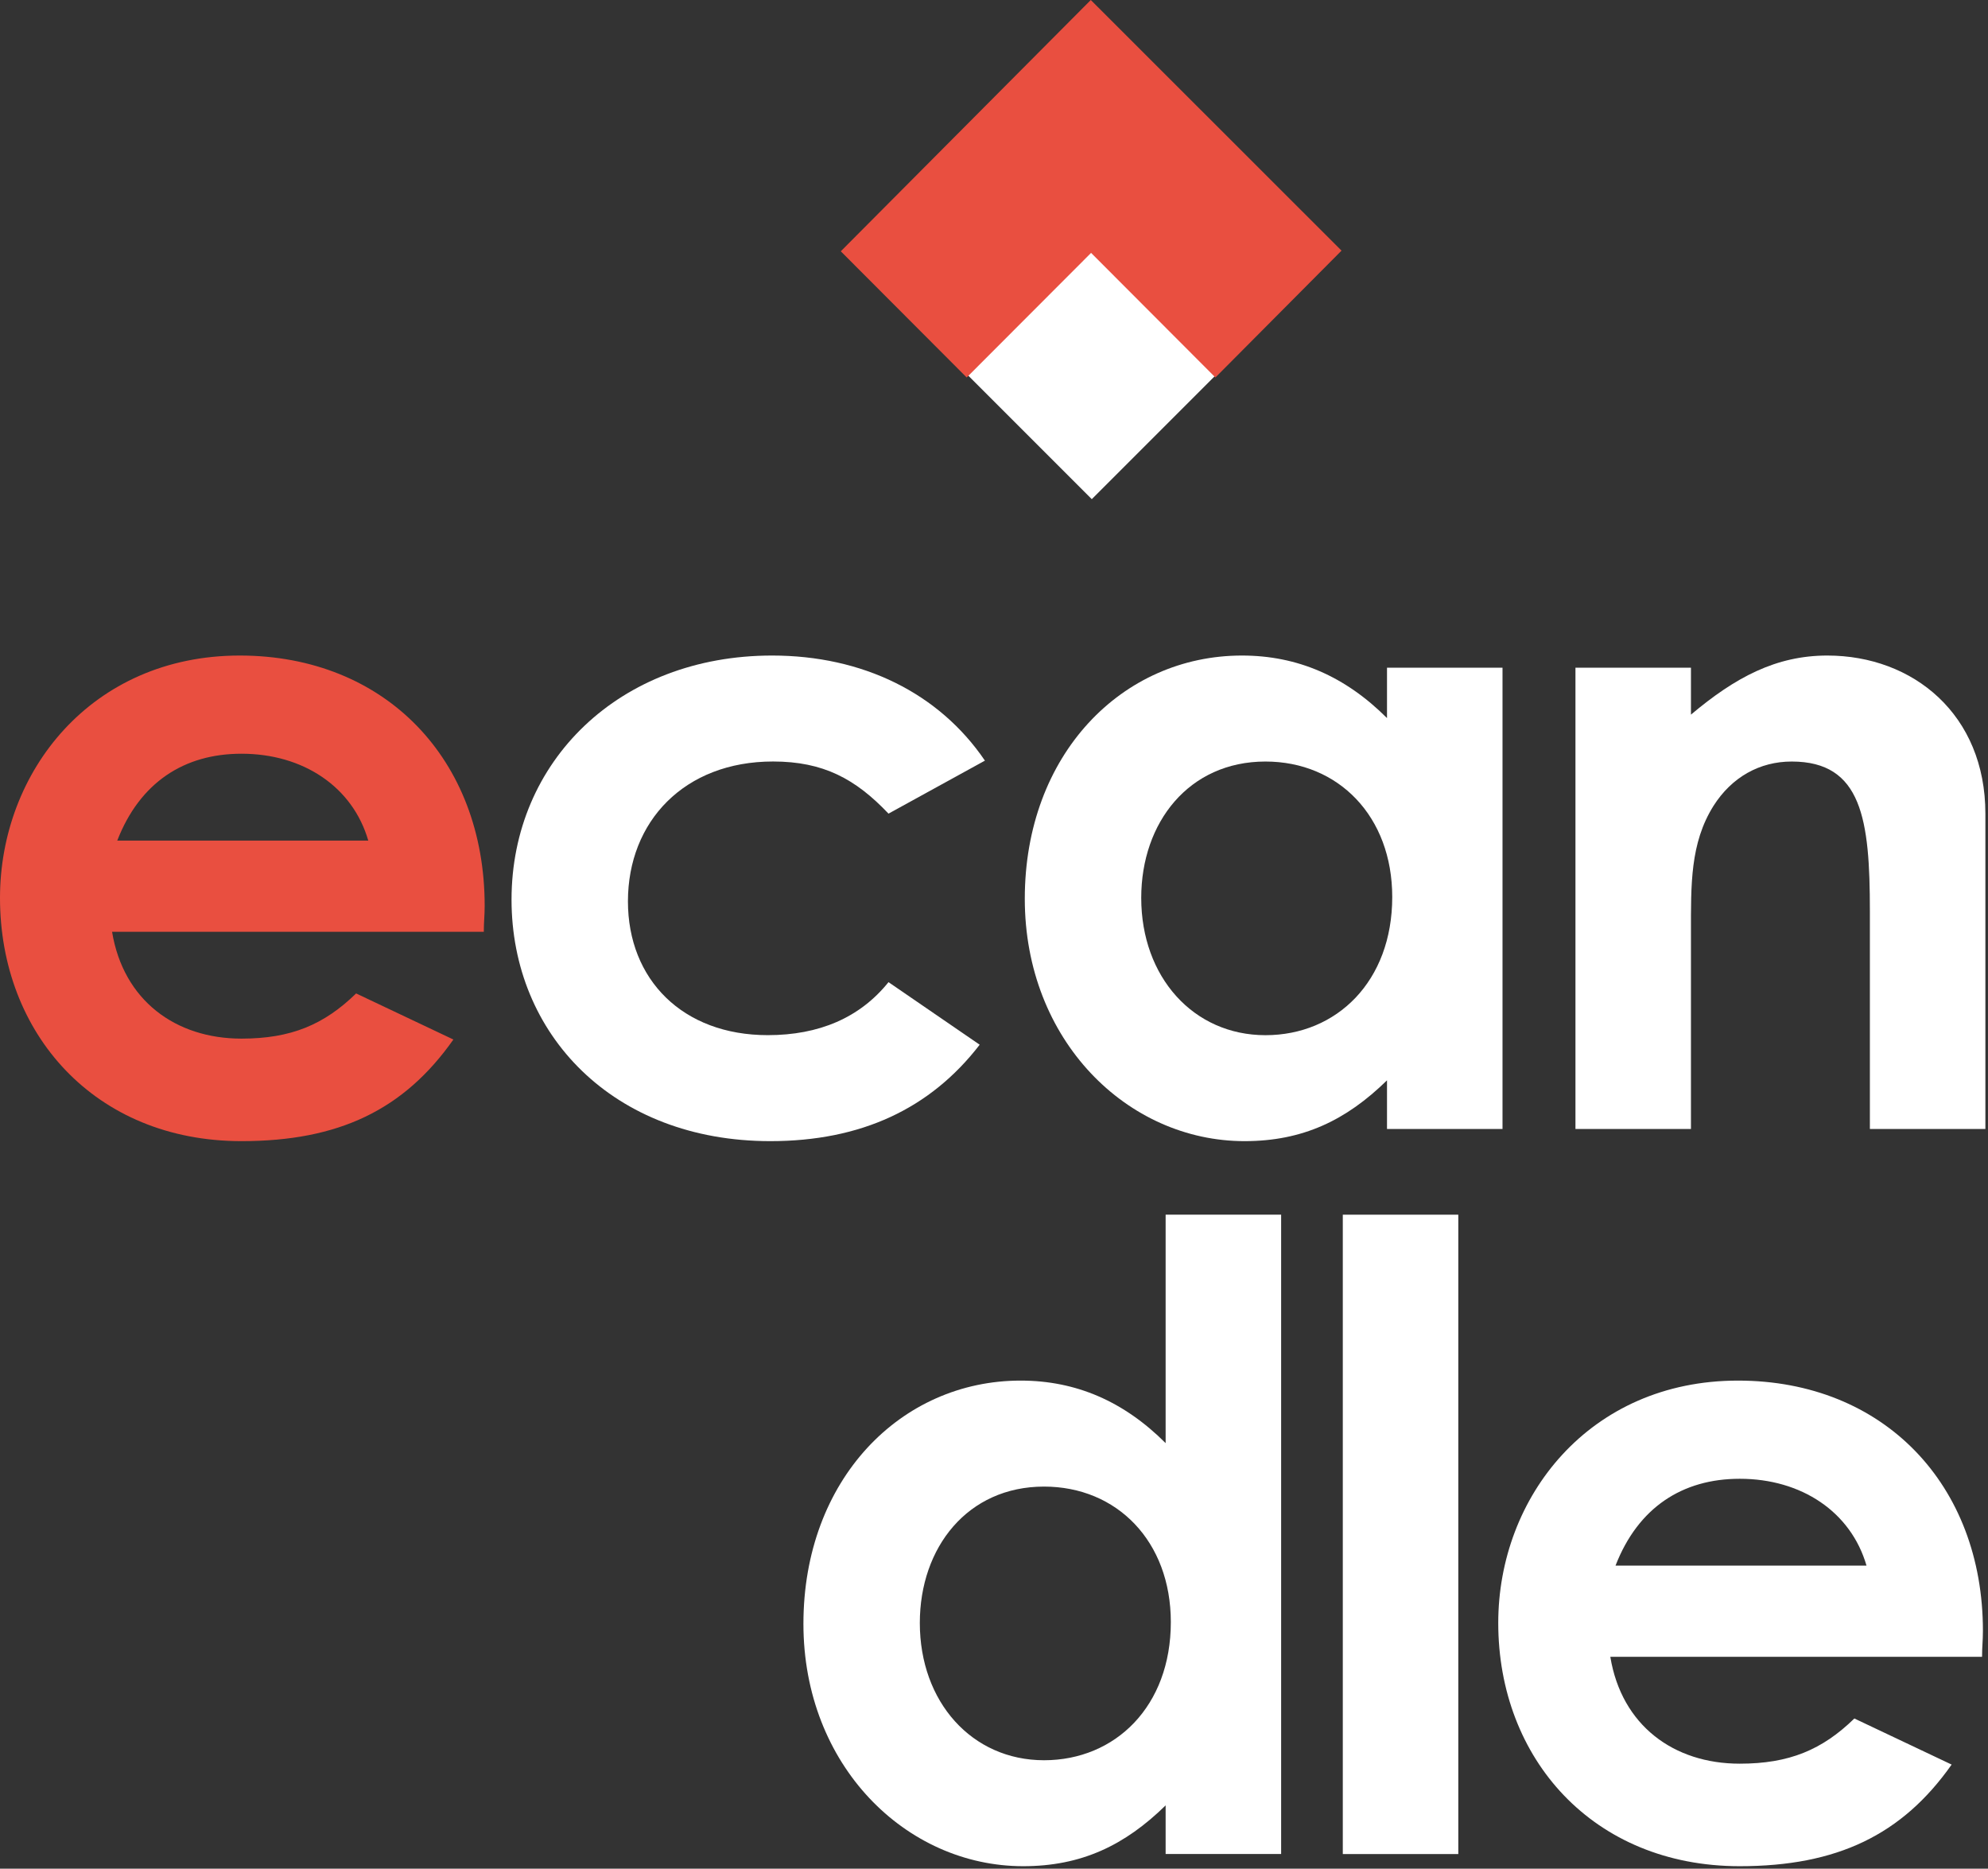 <svg width="532" height="500" viewBox="0 0 532 500" fill="none" xmlns="http://www.w3.org/2000/svg">
<rect x="0" y="0" width="532" height="500" fill="#333333" stroke="none"/>
<path d="M292.168 67.27L259.023 100.415L292.168 133.56L325.313 100.415L292.168 67.27Z" fill="white"/>
<path d="M225 67.237L291.903 0L359 67.062L325.249 101L291.981 67.663L258.693 101L225 67.237Z" fill="#E94F40"/>
<path d="M121.33 278.14C108.08 296.97 90.65 305.33 64.62 305.33C25.34 305.33 0 276.51 0 240.25C0 206.55 24.41 175.4 64.15 175.4C103.2 175.4 129.7 203.29 129.7 242.34C129.7 245.13 129.47 246.52 129.47 249.31H29.99C33.01 267.67 46.96 277.9 64.62 277.9C77.87 277.9 86.7 274.18 95.3 265.81L121.33 278.14ZM98.55 224.91C94.37 210.5 81.12 201.67 64.62 201.67C49.28 201.67 37.43 209.34 31.38 224.91H98.55Z" fill="#E94F40"/>
<path d="M262.17 279.53C248.92 296.73 230.33 305.33 206.15 305.33C164.08 305.33 136.89 276.74 136.89 240.71C136.89 203.75 165.71 175.4 206.62 175.4C230.79 175.4 251.25 185.39 263.57 203.52L237.77 217.7C228.94 208.4 220.34 203.75 206.86 203.75C183.15 203.75 168.04 219.79 168.04 241.17C168.04 262.09 182.68 276.97 205.46 276.97C219.18 276.97 230.1 272.32 237.77 262.79L262.17 279.53Z" fill="white"/>
<path d="M371.17 289.06C360.25 299.75 348.62 305.33 333.05 305.33C301.67 305.33 274.24 278.37 274.24 240.48C274.24 201.9 300.27 175.4 332.35 175.4C347.23 175.4 360.01 180.98 371.17 192.13V178.65H402.08V302.07H371.17V289.06V289.06ZM305.4 240.25C305.4 261.4 319.35 276.98 338.64 276.98C357.7 276.98 372.57 262.57 372.57 240.02C372.57 218.41 358.16 203.76 338.64 203.76C318.18 203.76 305.4 220.03 305.4 240.25Z" fill="white"/>
<path d="M452.51 191.21C464.37 181.22 475.29 175.4 489 175.4C512.01 175.4 531.3 191.21 531.3 217.7V302.07H500.39V243.74C500.39 219.33 498.3 203.76 479.47 203.76C470.87 203.76 463.43 207.94 458.55 215.61C452.27 225.6 452.51 236.76 452.51 249.54V302.07H421.6V178.65H452.51V191.21Z" fill="white"/>
<path d="M311.93 483.06C301.01 493.75 289.39 499.33 273.81 499.33C242.43 499.33 215 472.37 215 434.48C215 395.9 241.03 369.4 273.11 369.4C287.99 369.4 300.77 374.98 311.93 386.13V325H342.84V496.07H311.93V483.06ZM246.15 434.25C246.15 455.4 260.1 470.98 279.39 470.98C298.45 470.98 313.32 456.57 313.32 434.02C313.32 412.41 298.91 397.76 279.39 397.76C258.94 397.76 246.15 414.03 246.15 434.25Z" fill="white"/>
<path d="M359.34 325.01H390.25V496.08H359.34V325.01Z" fill="white"/>
<path d="M522.27 472.14C509.02 490.97 491.59 499.33 465.56 499.33C426.28 499.33 400.94 470.51 400.94 434.25C400.94 400.55 425.35 369.4 465.09 369.4C504.14 369.4 530.64 397.29 530.64 436.34C530.64 439.13 530.41 440.52 530.41 443.31H430.93C433.95 461.67 447.9 471.9 465.56 471.9C478.81 471.9 487.64 468.18 496.24 459.81L522.27 472.14ZM499.49 418.91C495.31 404.5 482.06 395.67 465.56 395.67C450.22 395.67 438.37 403.34 432.32 418.91H499.49Z" fill="white"/>
</svg>
